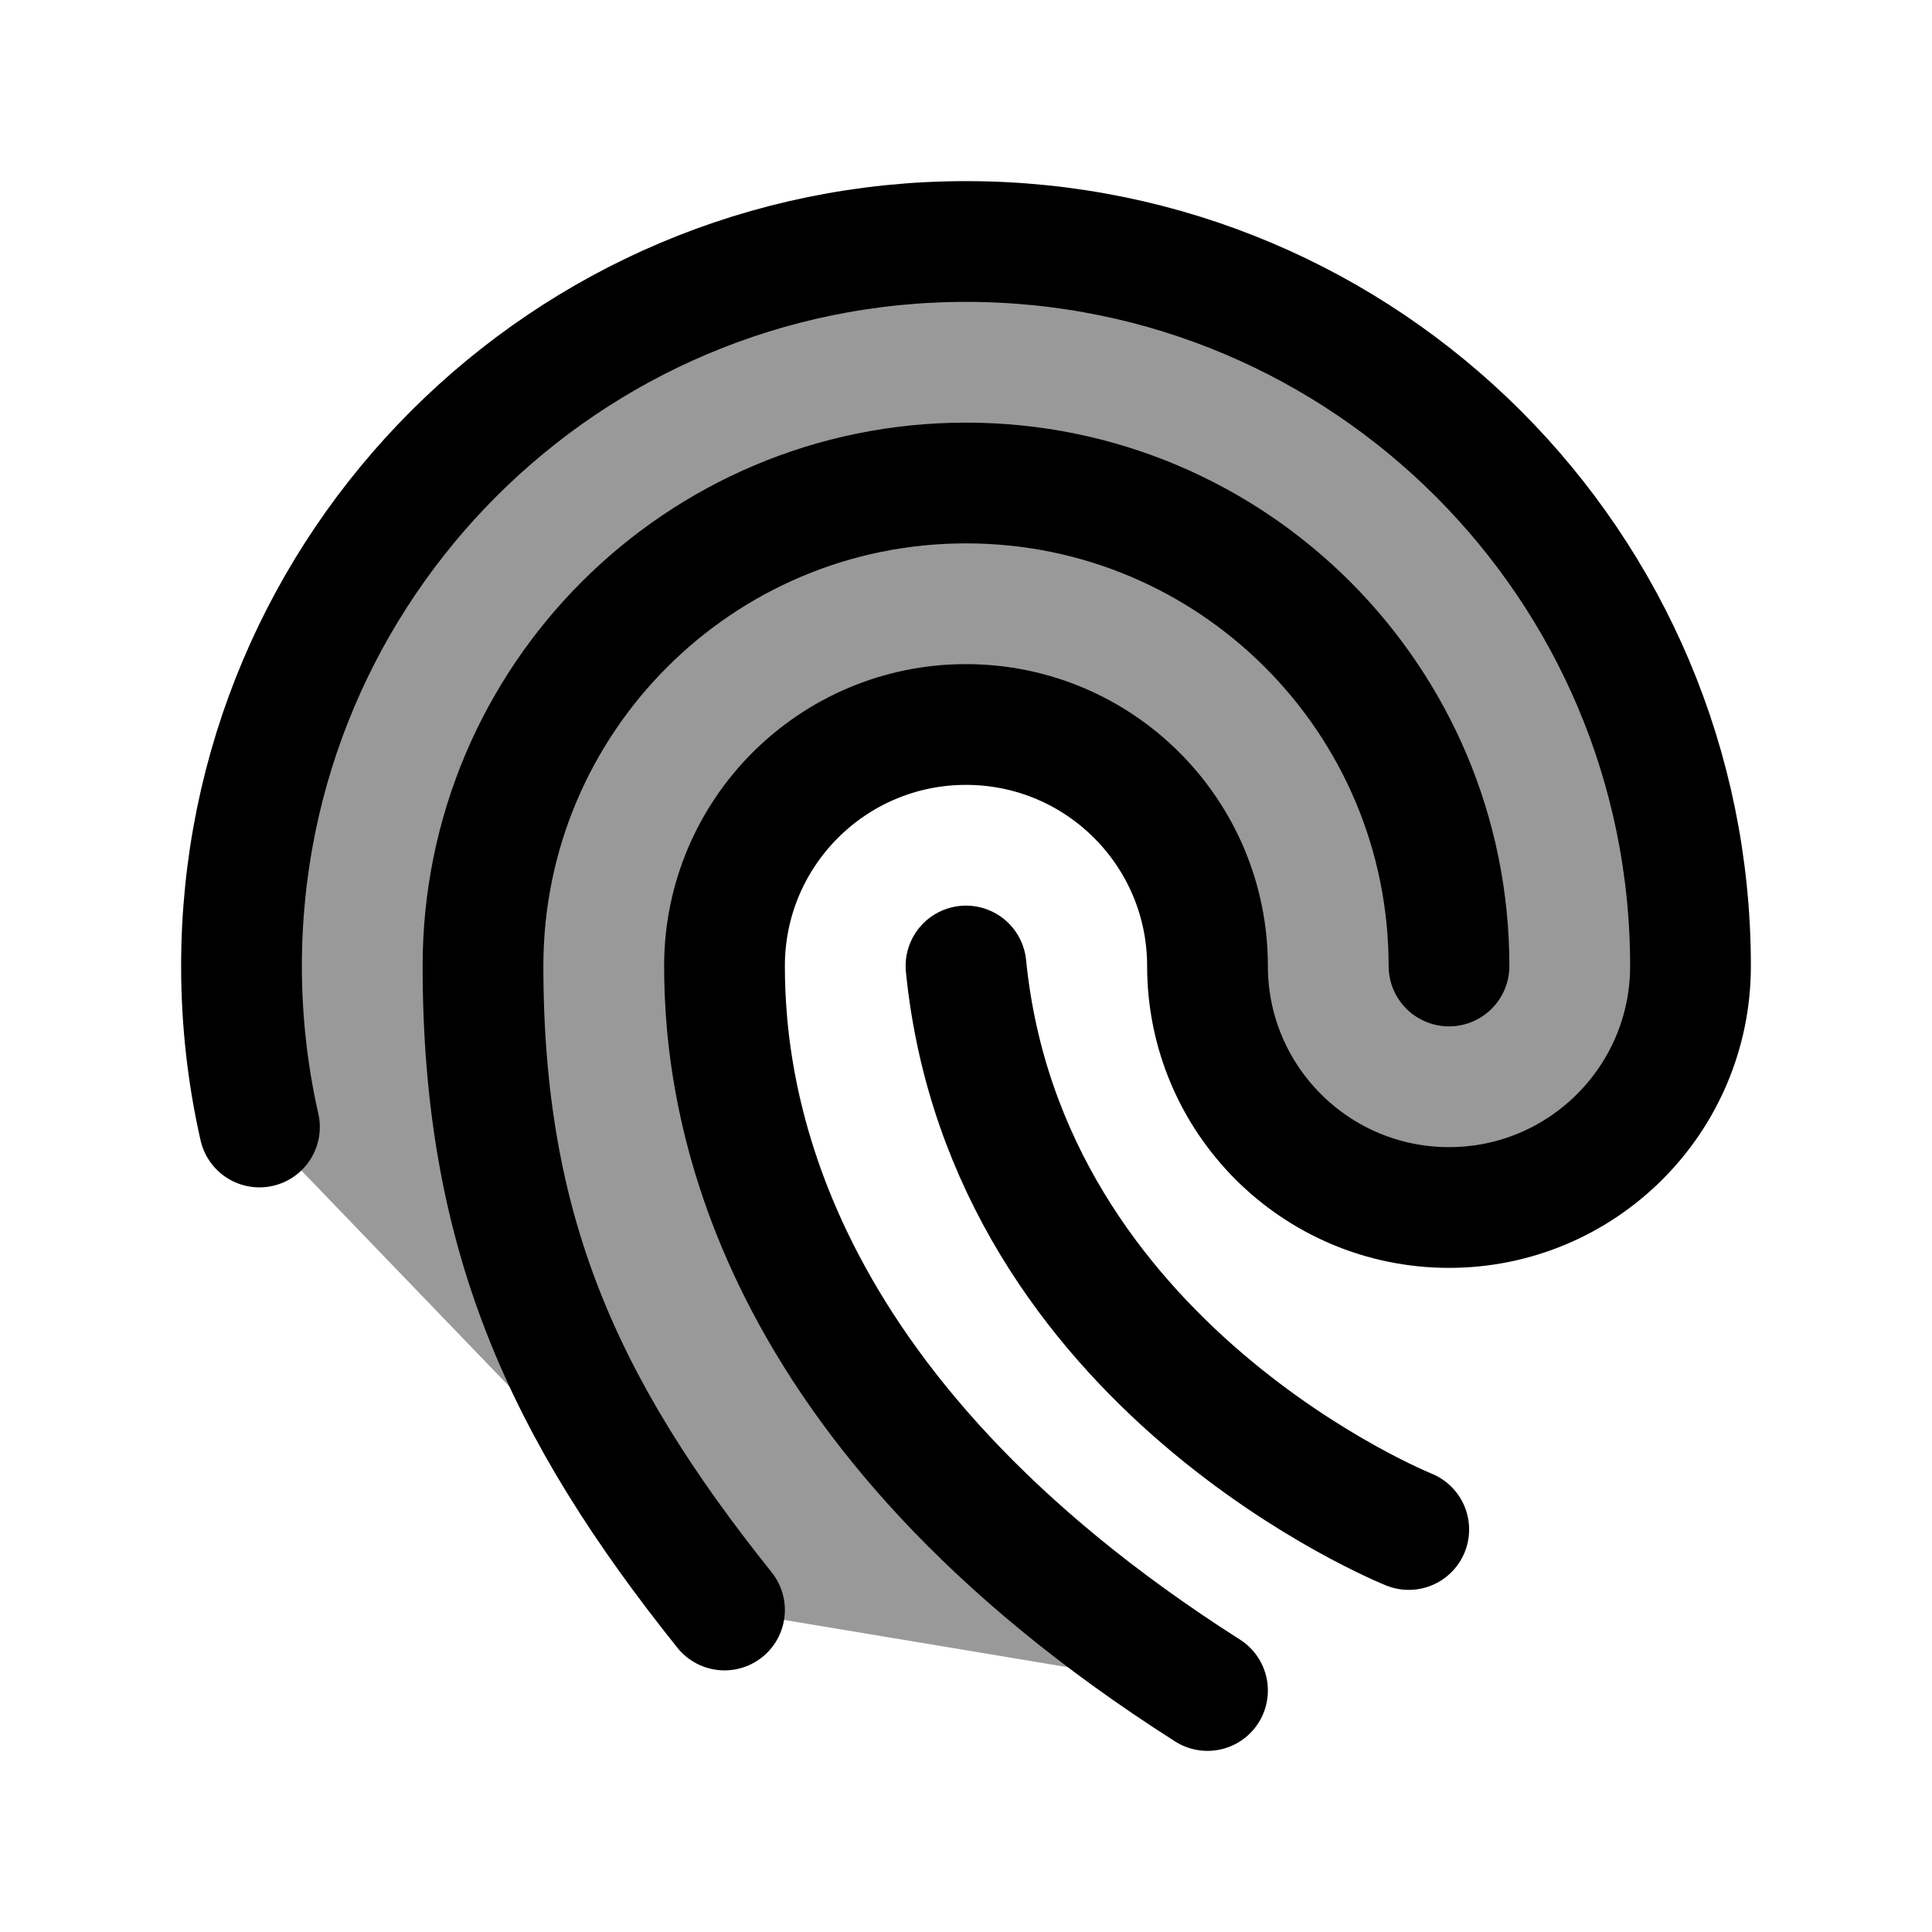 <svg width="24" height="24" viewBox="0 0 24 24" fill="none" xmlns="http://www.w3.org/2000/svg">
    <path opacity="0.4" d="M12 3C7.029 3 3 7.029 3 12C3 12.687 3.077 13.357 3.223 14L9 20L15 21C9.5 17.5 9 13.657 9 12C9 10.343 10.343 9 12 9C13.657 9 15 10.343 15 12C15 13.657 16.343 15 18 15C19.657 15 21 13.657 21 12C21 7.029 16.971 3 12 3Z" fill="currentColor"/>
    <path d="M18 12C18 8.686 15.314 6 12 6C8.686 6 6 8.686 6 12C6 15.314 7 17.5 9 20" stroke="currentColor" stroke-width="1.5" stroke-linecap="round" stroke-linejoin="round"/>
    <path d="M15 21C9.5 17.5 9 13.657 9 12C9 10.343 10.343 9 12 9C13.657 9 15 10.343 15 12C15 13.657 16.343 15 18 15C19.657 15 21 13.657 21 12C21 7.029 16.971 3 12 3C7.029 3 3 7.029 3 12C3 12.687 3.077 13.357 3.223 14" stroke="currentColor" stroke-width="1.5" stroke-linecap="round" stroke-linejoin="round"/>
    <path d="M12 12C12.5 17 17.5 19 17.5 19" stroke="currentColor" stroke-width="1.5" stroke-linecap="round" stroke-linejoin="round"/>
</svg>
